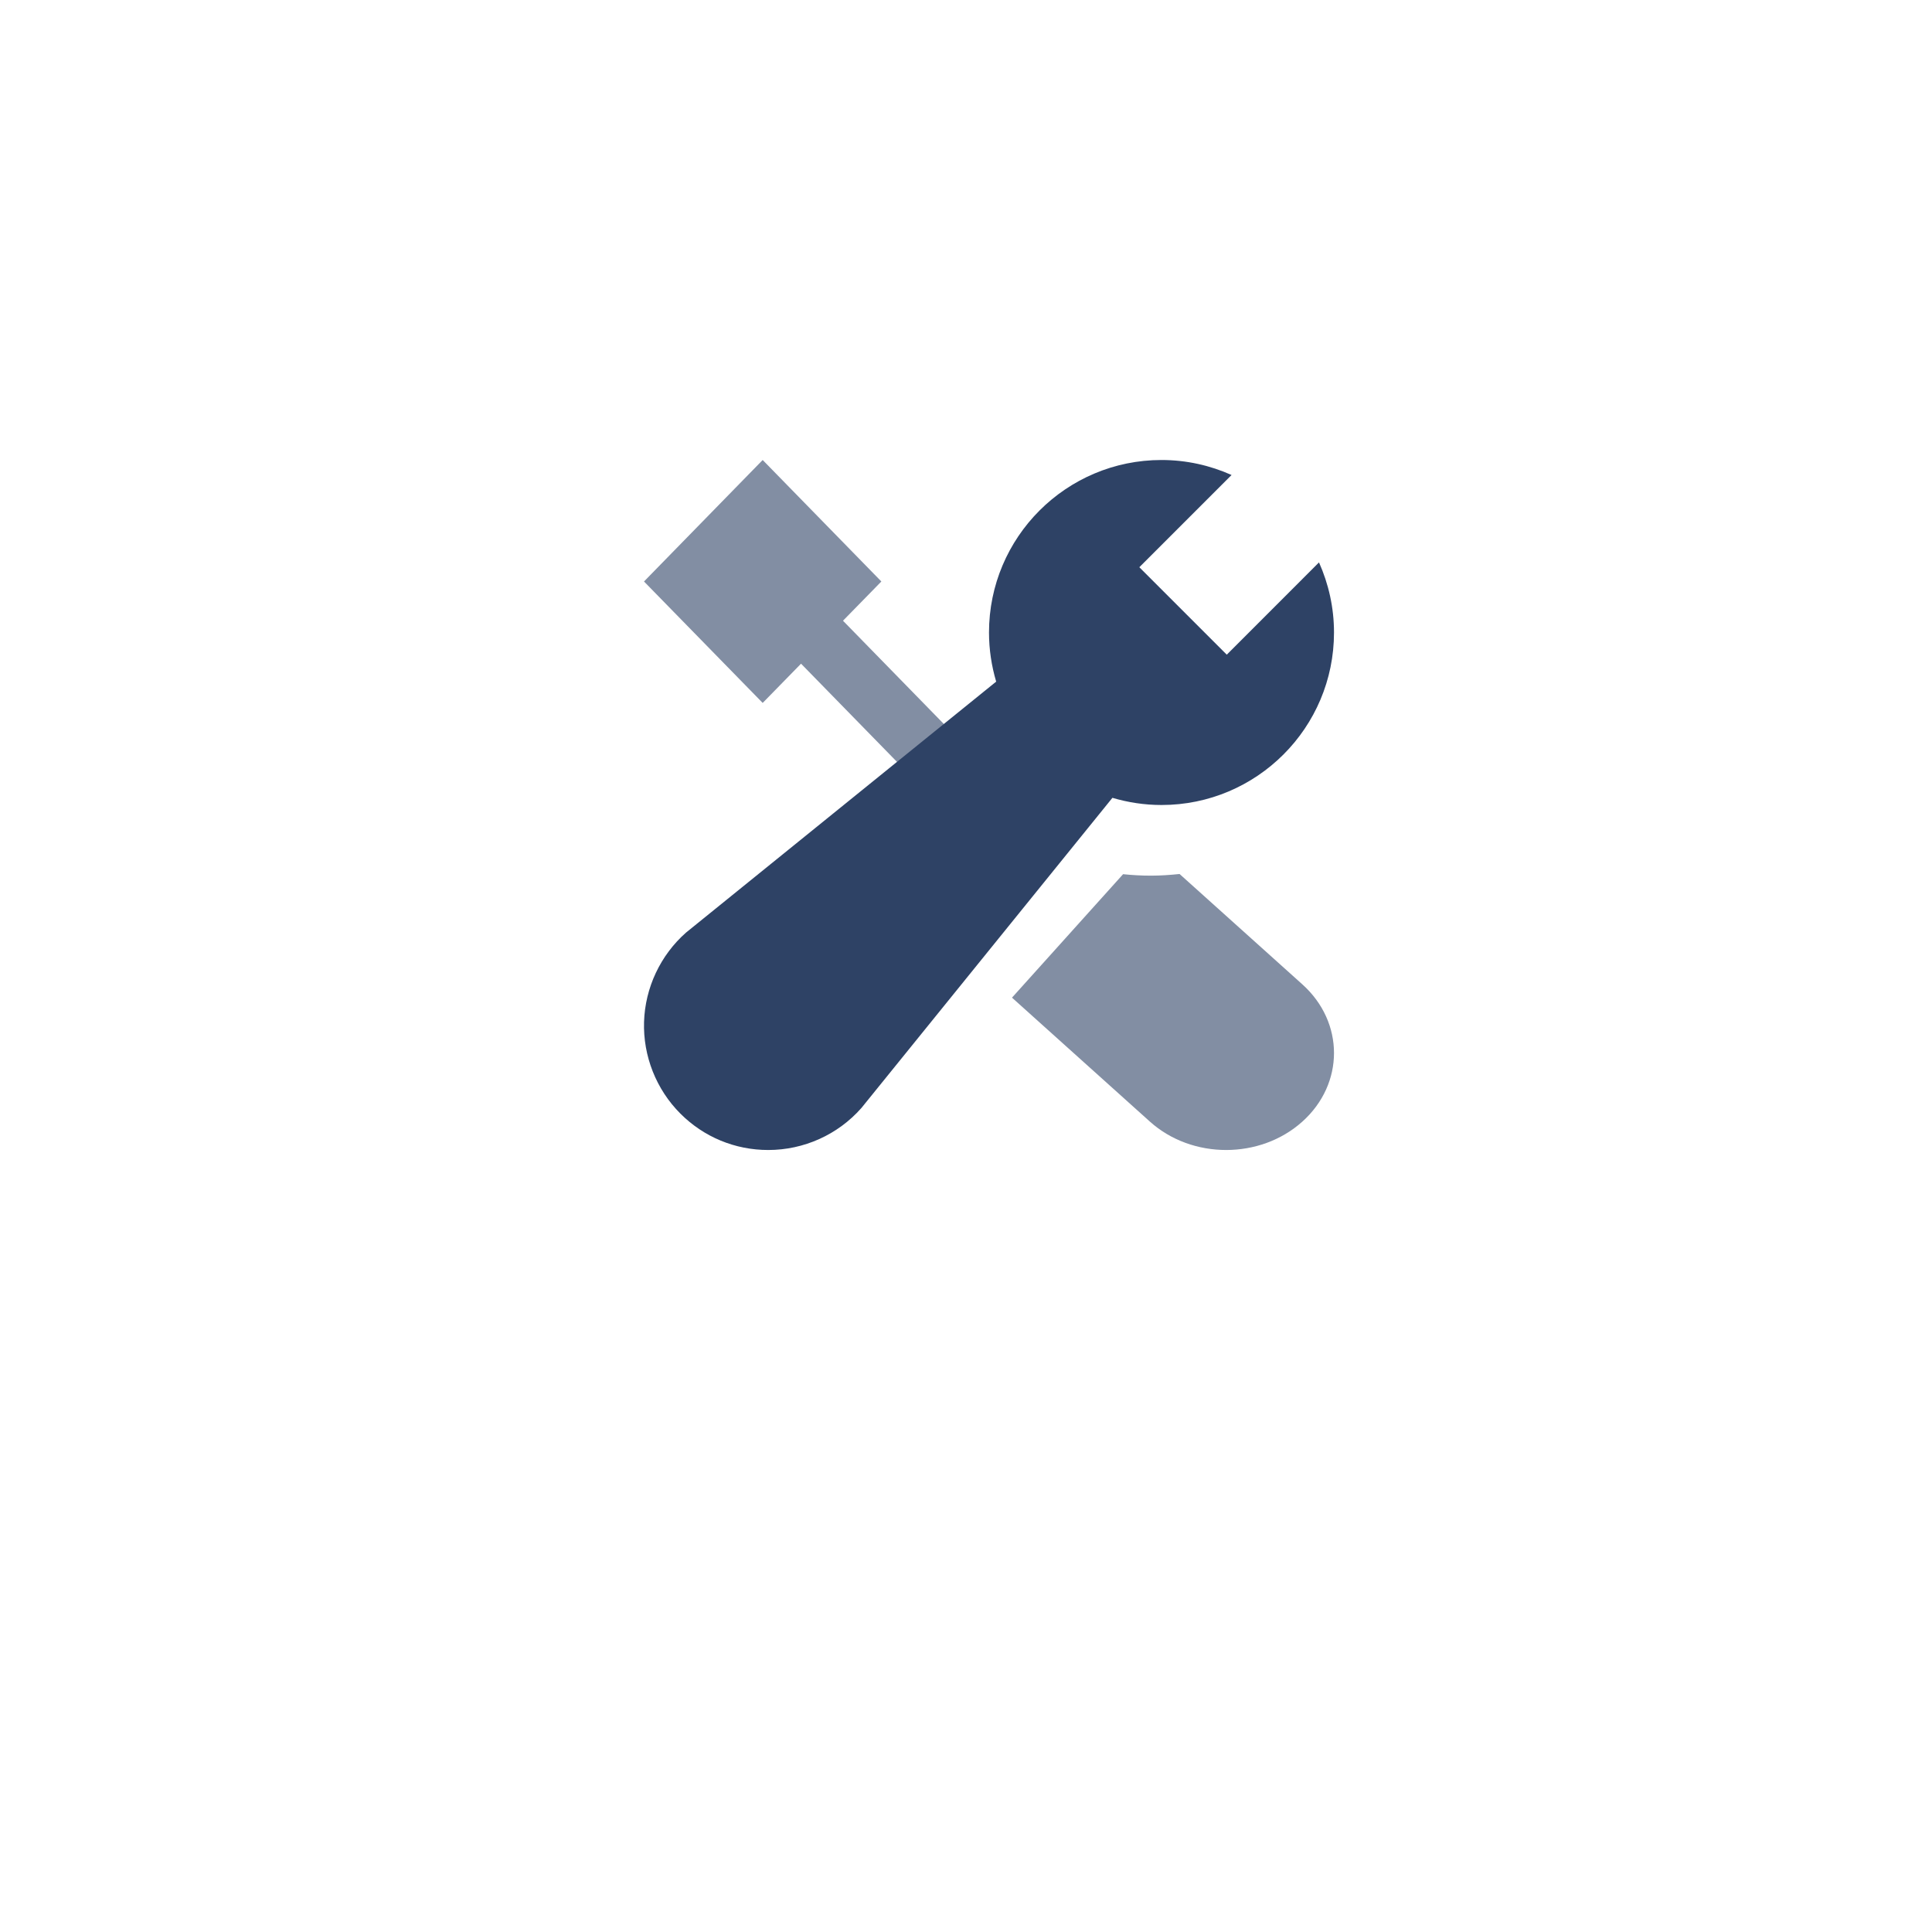 <svg width="42" height="42" viewBox="0 0 42 42" fill="none" xmlns="http://www.w3.org/2000/svg">
<g id="icon-configuracion">
<g id="Rectangle" filter="url(#filter0_dd_688_3301)">
<rect x="5" y="1" width="32" height="32" rx="8" fill="white"/>
</g>
<g id="settings">
<path id="Path" opacity="0.597" d="M21 16.232L18.326 13.494L19.16 12.641L16.58 10L14 12.641L16.58 15.281L17.414 14.428L19.927 17L21 16.232Z" fill="#2E4265"/>
<path id="Path_2" opacity="0.597" d="M25.643 19C25.438 19.021 25.231 19.036 25.02 19.036C24.818 19.036 24.617 19.025 24.415 19.004L22 21.688L24.997 24.382C25.913 25.206 27.397 25.206 28.313 24.382C29.229 23.559 29.229 22.224 28.313 21.4L25.643 19Z" fill="#2E4265"/>
<path id="Path_3" d="M26.669 14.232L24.768 12.331L26.773 10.326C26.308 10.118 25.793 10 25.25 10C23.179 10 21.5 11.679 21.5 13.75C21.5 14.121 21.556 14.479 21.656 14.818L14.913 20.274C14.356 20.766 14.024 21.473 14.001 22.215C13.978 22.957 14.266 23.684 14.791 24.209C15.301 24.719 15.979 25 16.701 25C17.475 25 18.214 24.668 18.726 24.087L24.183 17.344C24.521 17.444 24.879 17.5 25.25 17.5C27.321 17.5 29 15.821 29 13.75C29 13.207 28.882 12.693 28.674 12.226L26.669 14.232Z" fill="#2E4265"/>
</g>
</g>
<defs>
<filter id="filter0_dd_688_3301" x="0" y="0" width="42" height="42" filterUnits="userSpaceOnUse" color-interpolation-filters="sRGB">
<feFlood flood-opacity="0" result="BackgroundImageFix"/>
<feColorMatrix in="SourceAlpha" type="matrix" values="0 0 0 0 0 0 0 0 0 0 0 0 0 0 0 0 0 0 127 0" result="hardAlpha"/>
<feMorphology radius="1" operator="erode" in="SourceAlpha" result="effect1_dropShadow_688_3301"/>
<feOffset dy="2"/>
<feGaussianBlur stdDeviation="2"/>
<feColorMatrix type="matrix" values="0 0 0 0 0 0 0 0 0 0 0 0 0 0 0 0 0 0 0.07 0"/>
<feBlend mode="normal" in2="BackgroundImageFix" result="effect1_dropShadow_688_3301"/>
<feColorMatrix in="SourceAlpha" type="matrix" values="0 0 0 0 0 0 0 0 0 0 0 0 0 0 0 0 0 0 127 0" result="hardAlpha"/>
<feMorphology radius="1" operator="erode" in="SourceAlpha" result="effect2_dropShadow_688_3301"/>
<feOffset dy="4"/>
<feGaussianBlur stdDeviation="3"/>
<feColorMatrix type="matrix" values="0 0 0 0 0 0 0 0 0 0 0 0 0 0 0 0 0 0 0.12 0"/>
<feBlend mode="normal" in2="effect1_dropShadow_688_3301" result="effect2_dropShadow_688_3301"/>
<feBlend mode="normal" in="SourceGraphic" in2="effect2_dropShadow_688_3301" result="shape"/>
</filter>
</defs>
</svg>
